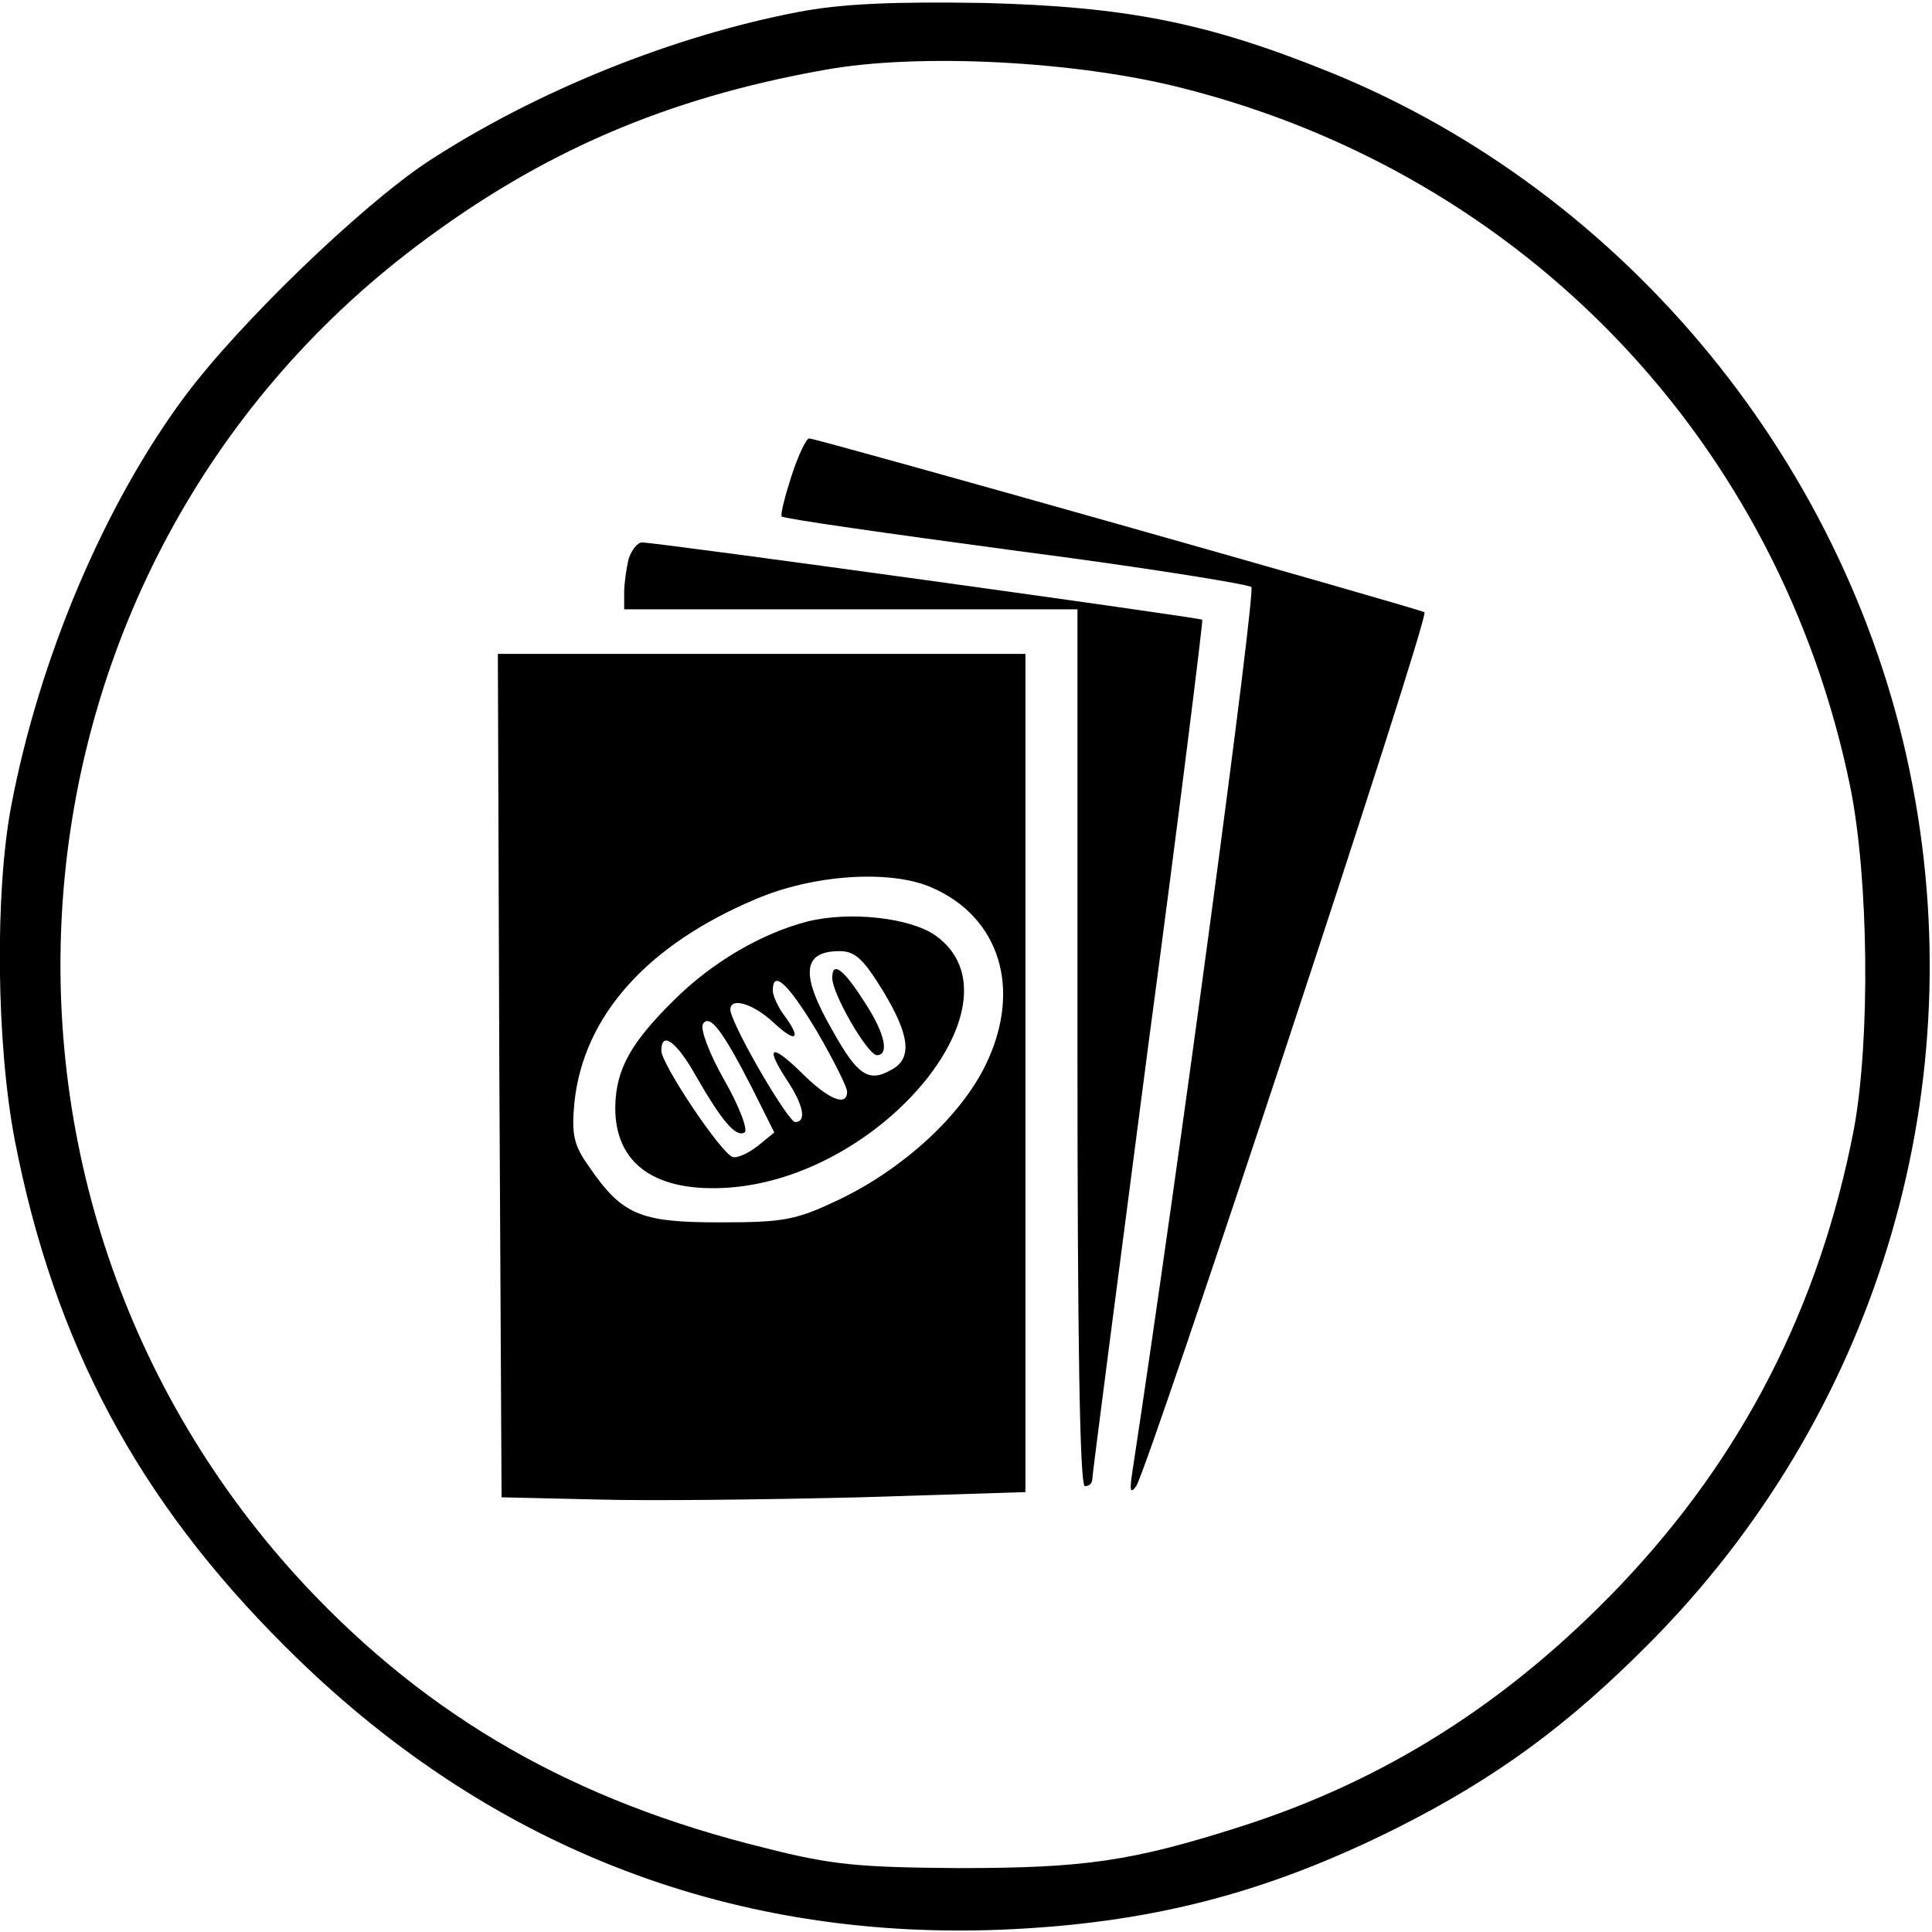<?xml version="1.0" standalone="no"?>
<!DOCTYPE svg PUBLIC "-//W3C//DTD SVG 20010904//EN"
 "http://www.w3.org/TR/2001/REC-SVG-20010904/DTD/svg10.dtd">
<svg version="1.0" xmlns="http://www.w3.org/2000/svg"
 width="260pt" height="260pt" viewBox="0 0 260 260"
 preserveAspectRatio="xMidYMid meet">

<g transform="translate(0,260) scale(0.1,-0.1)"
fill="#000000" stroke="none">
<path d="M1075 2584 c-168 -32 -353 -106 -500 -202 -90 -60 -252 -216 -326
-315 -108 -145 -196 -352 -234 -552 -22 -117 -20 -320 5 -450 53 -272 165
-483 364 -681 266 -266 592 -395 961 -381 200 8 357 48 535 137 133 67 230
138 340 249 302 304 434 734 354 1153 -81 429 -385 800 -787 962 -164 66 -272
87 -462 92 -123 2 -192 -1 -250 -12z m518 -103 c460 -117 802 -476 897 -940
25 -124 27 -340 5 -460 -46 -239 -150 -442 -315 -615 -150 -157 -316 -262
-510 -324 -147 -47 -211 -56 -380 -56 -133 1 -170 4 -260 27 -257 63 -452 175
-619 353 -494 529 -424 1371 151 1804 166 125 334 198 548 236 126 23 340 12
483 -25z"/>
<path d="M1065 1959 c-9 -28 -15 -52 -13 -54 2 -3 143 -23 314 -46 170 -22
313 -45 318 -49 6 -7 -97 -776 -160 -1190 -4 -26 -3 -31 5 -20 16 23 395 1169
388 1176 -4 4 -818 234 -828 234 -4 0 -15 -23 -24 -51z"/>
<path d="M846 1848 c-3 -13 -6 -33 -6 -45 l0 -23 305 0 305 0 0 -590 c0 -387
3 -590 10 -590 6 0 10 4 10 10 0 5 34 267 75 581 42 314 74 573 73 575 -4 3
-733 104 -754 104 -6 0 -14 -10 -18 -22z"/>
<path d="M672 1153 l3 -568 130 -3 c72 -2 230 0 353 3 l222 7 0 564 0 564
-355 0 -355 0 2 -567z m581 253 c93 -40 123 -138 73 -240 -34 -69 -111 -139
-196 -180 -59 -28 -74 -31 -162 -31 -107 0 -131 10 -176 76 -20 28 -23 43 -19
85 12 116 97 212 244 274 77 33 180 40 236 16z"/>
<path d="M1087 1360 c-62 -16 -129 -55 -180 -106 -58 -57 -78 -93 -79 -143 -1
-78 55 -117 156 -109 207 17 397 252 275 339 -34 24 -115 33 -172 19z m101
-93 c37 -61 40 -92 11 -107 -30 -17 -45 -7 -78 52 -44 76 -42 108 9 108 21 0
32 -11 58 -53z m-88 -56 c22 -38 40 -74 40 -80 0 -21 -25 -11 -62 26 -41 40
-49 35 -18 -12 21 -32 26 -55 10 -55 -8 0 -70 103 -85 143 -11 27 24 21 57
-10 30 -28 37 -21 13 11 -8 11 -15 26 -15 33 0 29 21 9 60 -56z m-88 -75 l30
-60 -22 -18 c-13 -10 -28 -17 -34 -15 -15 4 -96 125 -96 143 0 27 20 13 46
-33 35 -61 54 -84 66 -77 5 3 -7 35 -27 70 -20 35 -33 69 -29 76 9 14 26 -8
66 -86z"/>
<path d="M1120 1284 c0 -22 48 -104 60 -104 17 0 11 29 -15 69 -29 46 -45 59
-45 35z"/>
</g>
</svg>

